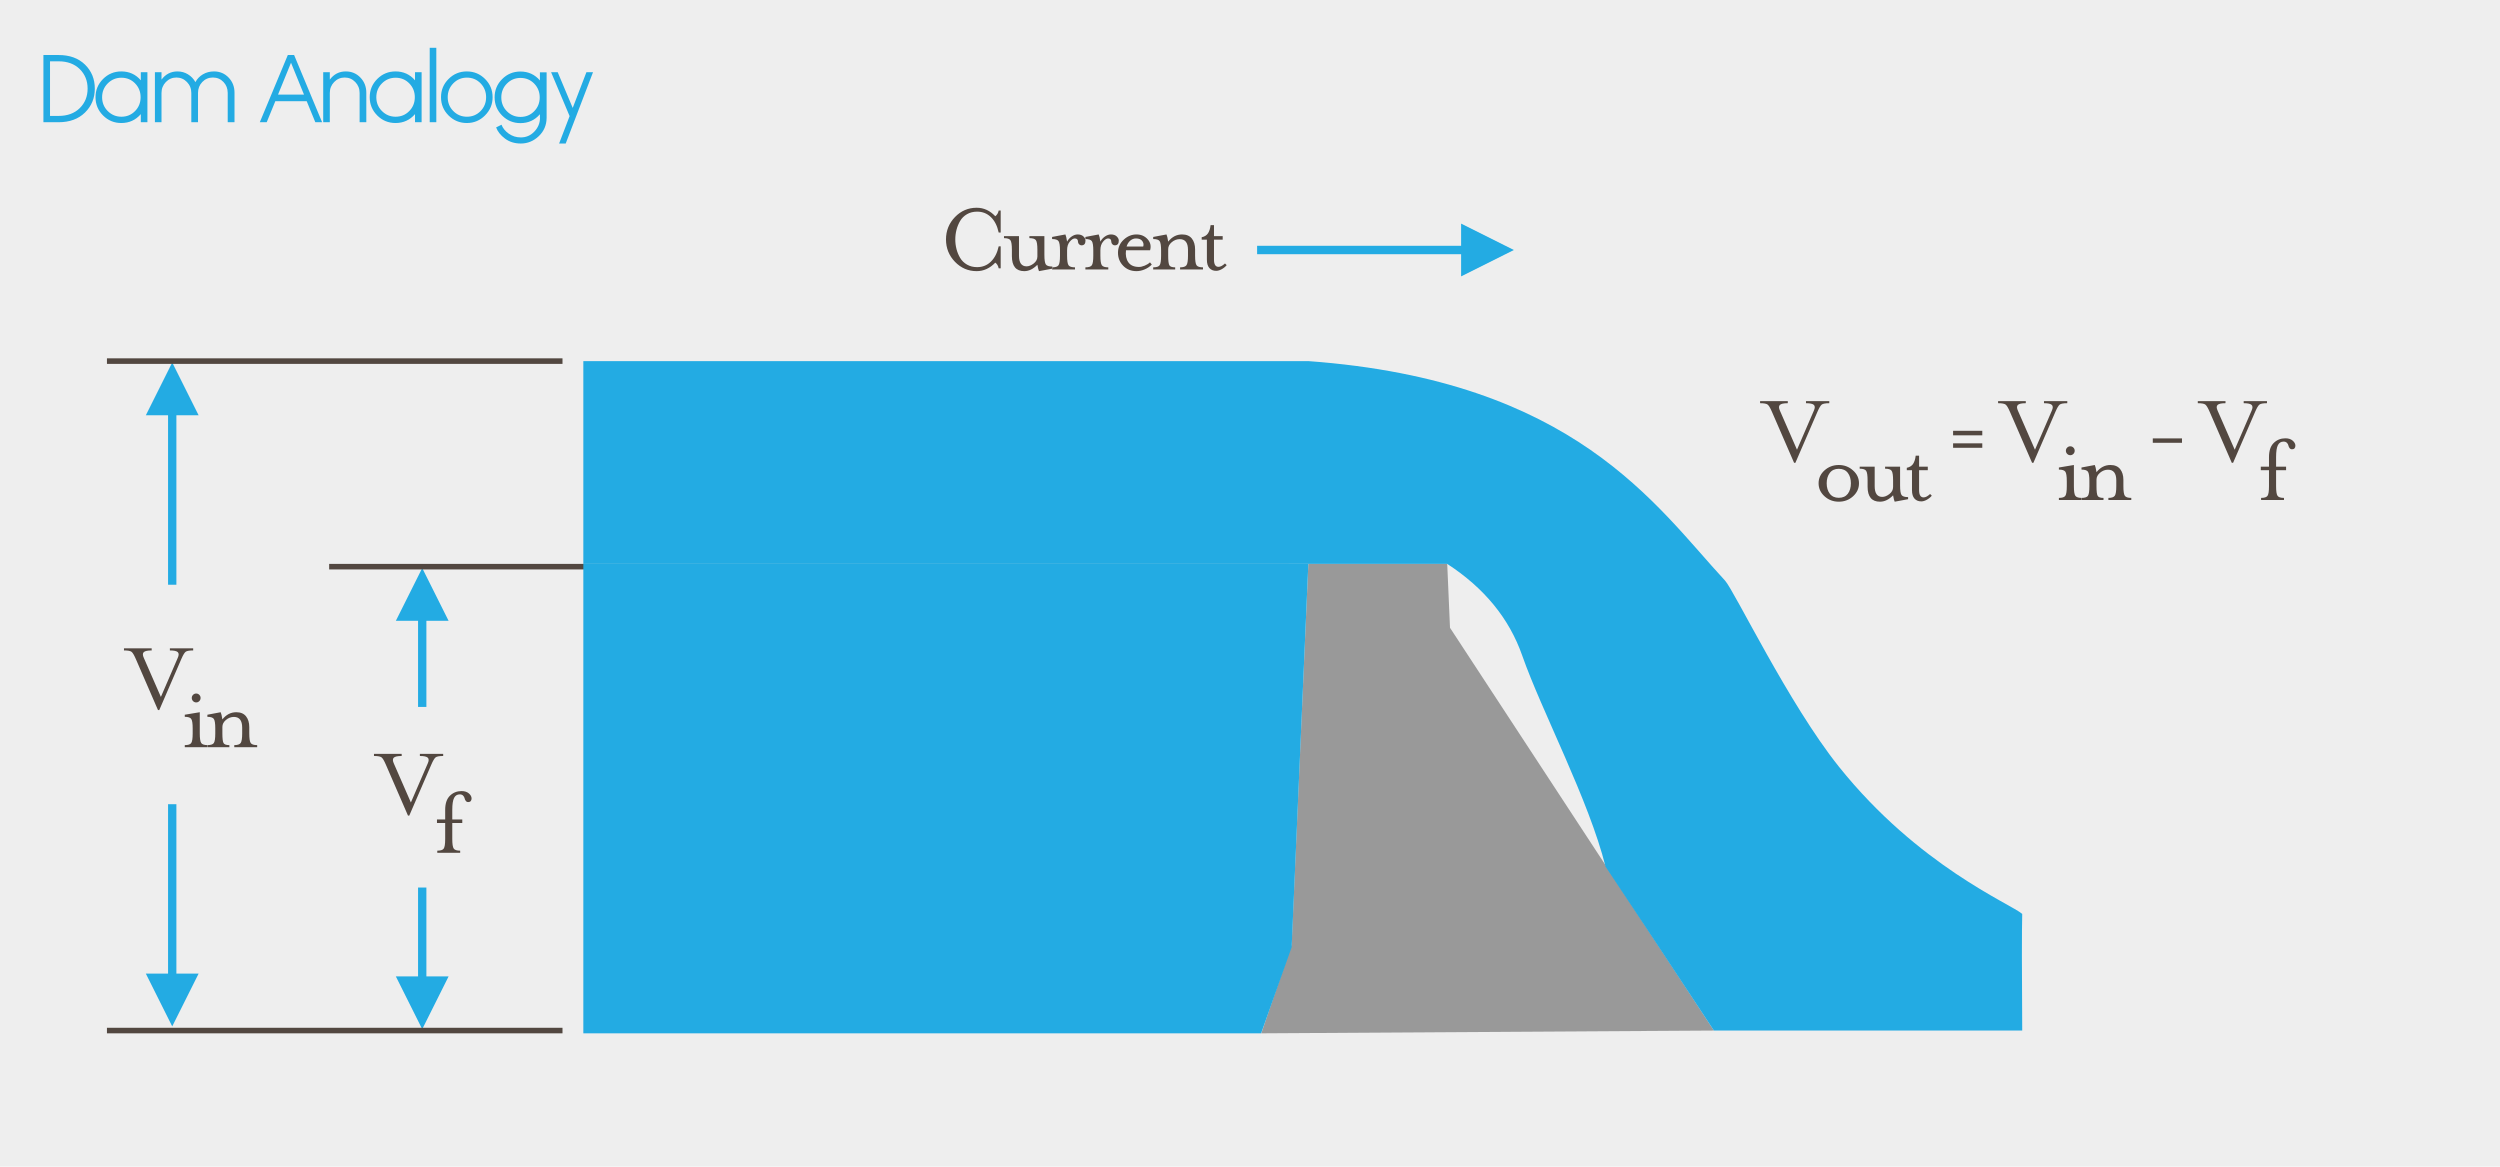 <?xml version="1.0" encoding="UTF-8"?>
<svg width="900px" height="420px" viewBox="0 0 900 420" version="1.1" xmlns="http://www.w3.org/2000/svg" xmlns:xlink="http://www.w3.org/1999/xlink">
    <!-- Generator: Sketch 52.5 (67469) - http://www.bohemiancoding.com/sketch -->
    <title>Voltage_Drop_Dam</title>
    <desc>Created with Sketch.</desc>
    <g id="Voltage_Drop_Dam" stroke="none" stroke-width="1" fill="none" fill-rule="evenodd">
        <rect id="Rectangle" fill="#EEEEEE" x="0" y="0" width="900" height="430"></rect>
        <g id="Illustration" transform="translate(39, 72)">
            <g id="Labels" transform="translate(7, 0)">
                <g id="Vf" transform="translate(88, 133)">
                    <path d="M25.544,67.156 C24.128,67.156 23.21,67.33 22.79,67.678 C22.37,68.026 21.86,68.896 21.26,70.288 L13.34,88.612 L12.872,88.612 L4.916,70.288 C4.316,68.896 3.806,68.026 3.386,67.678 C2.966,67.33 2.048,67.156 0.632,67.156 L0.632,66.4 L10.604,66.4 L10.604,67.156 C9.116,67.156 8.162,67.366 7.742,67.786 C7.322,68.206 7.34,68.908 7.796,69.892 L13.916,83.896 L19.964,69.892 C20.42,68.908 20.438,68.206 20.018,67.786 C19.598,67.366 18.644,67.156 17.156,67.156 L17.156,66.4 L25.544,66.4 L25.544,67.156 Z M28.82,91.272 L28.82,97.032 C28.82,98.832 28.994,99.984 29.342,100.488 C29.69,100.992 30.464,101.244 31.664,101.244 L31.664,102 L23.42,102 L23.42,101.244 C24.62,101.244 25.394,100.992 25.742,100.488 C26.09,99.984 26.264,98.832 26.264,97.032 L26.264,91.272 L23.312,91.272 L23.312,90.012 L26.264,90.012 L26.264,86.556 C26.264,84.276 26.834,82.578 27.974,81.462 C29.114,80.346 30.512,79.788 32.168,79.788 C33.272,79.788 34.148,80.07 34.796,80.634 C35.444,81.198 35.768,81.804 35.768,82.452 C35.768,82.836 35.666,83.148 35.462,83.388 C35.258,83.628 34.964,83.748 34.58,83.748 C34.196,83.748 33.896,83.604 33.68,83.316 C33.464,83.028 33.32,82.71 33.248,82.362 C33.176,82.014 32.996,81.696 32.708,81.408 C32.42,81.12 32.024,80.976 31.52,80.976 C30.584,80.976 29.9,81.402 29.468,82.254 C29.036,83.106 28.82,84.54 28.82,86.556 L28.82,90.012 L32.42,90.012 L32.42,91.272 L28.82,91.272 Z" id="Vf-Copy" fill="#524740"></path>
                    <path id="Line-10" d="M19.5,18.5 L19.5,48 L19.5,49.5 L16.5,49.5 L16.5,48 L16.5,18.5 L8.5,18.5 L18,-0.5 L27.5,18.5 L19.5,18.5 Z" fill="#23ABE3" fill-rule="nonzero"></path>
                    <path id="Line-10-Copy" d="M16.5,146.5 L16.5,116 L16.5,114.5 L19.5,114.5 L19.5,116 L19.5,146.5 L27.5,146.5 L18,165.5 L8.5,146.5 L16.5,146.5 Z" fill="#23ABE3" fill-rule="nonzero"></path>
                </g>
                <g id="VS" transform="translate(0, 59)">
                    <path d="M23.544,103.156 C22.128,103.156 21.21,103.33 20.79,103.678 C20.37,104.026 19.86,104.896 19.26,106.288 L11.34,124.612 L10.872,124.612 L2.916,106.288 C2.316,104.896 1.806,104.026 1.386,103.678 C0.966,103.33 0.048,103.156 -1.368,103.156 L-1.368,102.4 L8.604,102.4 L8.604,103.156 C7.116,103.156 6.162,103.366 5.742,103.786 C5.322,104.206 5.34,104.908 5.796,105.892 L11.916,119.896 L17.964,105.892 C18.42,104.908 18.438,104.206 18.018,103.786 C17.598,103.366 16.644,103.156 15.156,103.156 L15.156,102.4 L23.544,102.4 L23.544,103.156 Z M28.764,138 L20.52,138 L20.52,137.244 C21.72,137.244 22.494,136.992 22.842,136.488 C23.19,135.984 23.364,134.832 23.364,133.032 L23.364,131.232 C23.364,129.456 23.19,128.316 22.842,127.812 C22.494,127.308 21.72,127.056 20.52,127.056 L20.52,126.3 L25.92,125.4 L25.92,133.032 C25.92,134.832 26.094,135.984 26.442,136.488 C26.79,136.992 27.564,137.244 28.764,137.244 L28.764,138 Z M26.208,120.252 C26.208,120.708 26.052,121.092 25.74,121.404 C25.428,121.716 25.056,121.872 24.624,121.872 C24.192,121.872 23.82,121.716 23.508,121.404 C23.196,121.092 23.04,120.708 23.04,120.252 C23.04,119.82 23.196,119.448 23.508,119.136 C23.82,118.824 24.192,118.668 24.624,118.668 C25.056,118.668 25.428,118.824 25.74,119.136 C26.052,119.448 26.208,119.82 26.208,120.252 Z M34.056,127.992 C35.424,126.264 37.092,125.4 39.06,125.4 C40.62,125.4 41.79,125.892 42.57,126.876 C43.35,127.86 43.74,129.156 43.74,130.764 L43.74,133.032 C43.74,134.832 43.914,135.984 44.262,136.488 C44.61,136.992 45.384,137.244 46.584,137.244 L46.584,138 L38.34,138 L38.34,137.244 C39.516,137.244 40.284,136.986 40.644,136.47 C41.004,135.954 41.184,134.808 41.184,133.032 L41.184,130.944 C41.184,128.376 40.188,127.092 38.196,127.092 C37.164,127.092 36.216,127.452 35.352,128.172 C34.488,128.892 34.056,129.732 34.056,130.692 L34.056,133.032 C34.056,134.88 34.2,136.044 34.488,136.524 C34.776,137.004 35.472,137.244 36.576,137.244 L36.576,138 L28.656,138 L28.656,137.244 C29.856,137.244 30.63,136.992 30.978,136.488 C31.326,135.984 31.5,134.832 31.5,133.032 L31.5,131.232 C31.5,129.456 31.326,128.316 30.978,127.812 C30.63,127.308 29.856,127.056 28.656,127.056 L28.656,126.3 L33.444,125.4 C33.66,125.856 33.864,126.72 34.056,127.992 Z" id="Vin-Copy" fill="#524740"></path>
                    <path id="Line-10-Copy-3" d="M17.5,18.5 L17.5,78 L17.5,79.5 L14.5,79.5 L14.5,78 L14.5,18.5 L6.5,18.5 L16,-0.5 L25.5,18.5 L17.5,18.5 Z" fill="#23ABE3" fill-rule="nonzero"></path>
                    <path id="Line-10-Copy-2" d="M14.5,219.5 L14.5,160 L14.5,158.5 L17.5,158.5 L17.5,160 L17.5,219.5 L25.5,219.5 L16,238.5 L6.5,219.5 L14.5,219.5 Z" fill="#23ABE3" fill-rule="nonzero"></path>
                </g>
                <path d="M612.544,73.156 C611.128,73.156 610.21,73.33 609.79,73.678 C609.37,74.026 608.86,74.896 608.26,76.288 L600.34,94.612 L599.872,94.612 L591.916,76.288 C591.316,74.896 590.806,74.026 590.386,73.678 C589.966,73.33 589.048,73.156 587.632,73.156 L587.632,72.4 L597.604,72.4 L597.604,73.156 C596.116,73.156 595.162,73.366 594.742,73.786 C594.322,74.206 594.34,74.908 594.796,75.892 L600.916,89.896 L606.964,75.892 C607.42,74.908 607.438,74.206 607.018,73.786 C606.598,73.366 605.644,73.156 604.156,73.156 L604.156,72.4 L612.544,72.4 L612.544,73.156 Z M621.076,97.344 C622.516,98.616 623.236,100.164 623.236,101.988 C623.236,103.812 622.522,105.372 621.094,106.668 C619.666,107.964 617.956,108.612 615.964,108.612 C613.972,108.612 612.262,107.964 610.834,106.668 C609.406,105.372 608.692,103.812 608.692,101.988 C608.692,100.164 609.406,98.61 610.834,97.326 C612.262,96.042 613.972,95.4 615.964,95.4 C617.956,95.4 619.66,96.048 621.076,97.344 Z M619.204,105.768 C619.948,104.784 620.32,103.524 620.32,101.988 C620.32,100.452 619.948,99.198 619.204,98.226 C618.46,97.254 617.38,96.768 615.964,96.768 C614.548,96.768 613.468,97.26 612.724,98.244 C611.98,99.228 611.608,100.476 611.608,101.988 C611.608,103.5 611.98,104.748 612.724,105.732 C613.468,106.716 614.548,107.208 615.964,107.208 C617.38,107.208 618.46,106.728 619.204,105.768 Z M640.912,107.712 L636.088,108.612 C635.896,108.228 635.704,107.46 635.512,106.308 C634.024,107.844 632.452,108.612 630.796,108.612 C627.82,108.612 626.332,106.812 626.332,103.212 L626.332,100.944 C626.332,99.144 626.158,97.992 625.81,97.488 C625.462,96.984 624.688,96.732 623.488,96.732 L623.488,96.012 L628.888,96.012 L628.888,103.032 C628.888,105.6 629.8,106.884 631.624,106.884 C632.44,106.884 633.292,106.542 634.18,105.858 C635.068,105.174 635.512,104.328 635.512,103.32 L635.512,100.944 C635.512,99.144 635.338,97.992 634.99,97.488 C634.642,96.984 633.856,96.732 632.632,96.732 L632.632,96.012 L638.032,96.012 L638.032,102.744 C638.032,104.544 638.206,105.696 638.554,106.2 C638.902,106.704 639.688,106.956 640.912,106.956 L640.912,107.712 Z M642.316,97.272 L640.444,97.272 L640.444,96.408 C641.476,96.192 642.232,95.724 642.712,95.004 C643.192,94.284 643.504,93.3 643.648,92.052 L644.872,92.052 L644.872,96.012 L648.004,96.012 L648.004,97.272 L644.872,97.272 L644.872,104.472 C644.872,106.2 645.412,107.064 646.492,107.064 C647.188,107.064 647.968,106.656 648.832,105.84 L649.444,106.452 C648.94,107.052 648.334,107.544 647.626,107.928 C646.918,108.312 646.264,108.504 645.664,108.504 C644.632,108.504 643.816,108.168 643.216,107.496 C642.616,106.824 642.316,105.816 642.316,104.472 L642.316,97.272 Z M667.624,84.712 L657.112,84.712 L657.112,83.092 L667.624,83.092 L667.624,84.712 Z M667.624,89.212 L657.112,89.212 L657.112,87.592 L667.624,87.592 L667.624,89.212 Z M698.224,73.156 C696.808,73.156 695.89,73.33 695.47,73.678 C695.05,74.026 694.54,74.896 693.94,76.288 L686.02,94.612 L685.552,94.612 L677.596,76.288 C676.996,74.896 676.486,74.026 676.066,73.678 C675.646,73.33 674.728,73.156 673.312,73.156 L673.312,72.4 L683.284,72.4 L683.284,73.156 C681.796,73.156 680.842,73.366 680.422,73.786 C680.002,74.206 680.02,74.908 680.476,75.892 L686.596,89.896 L692.644,75.892 C693.1,74.908 693.118,74.206 692.698,73.786 C692.278,73.366 691.324,73.156 689.836,73.156 L689.836,72.4 L698.224,72.4 L698.224,73.156 Z M703.444,108 L695.2,108 L695.2,107.244 C696.4,107.244 697.174,106.992 697.522,106.488 C697.87,105.984 698.044,104.832 698.044,103.032 L698.044,101.232 C698.044,99.456 697.87,98.316 697.522,97.812 C697.174,97.308 696.4,97.056 695.2,97.056 L695.2,96.3 L700.6,95.4 L700.6,103.032 C700.6,104.832 700.774,105.984 701.122,106.488 C701.47,106.992 702.244,107.244 703.444,107.244 L703.444,108 Z M700.888,90.252 C700.888,90.708 700.732,91.092 700.42,91.404 C700.108,91.716 699.736,91.872 699.304,91.872 C698.872,91.872 698.5,91.716 698.188,91.404 C697.876,91.092 697.72,90.708 697.72,90.252 C697.72,89.82 697.876,89.448 698.188,89.136 C698.5,88.824 698.872,88.668 699.304,88.668 C699.736,88.668 700.108,88.824 700.42,89.136 C700.732,89.448 700.888,89.82 700.888,90.252 Z M708.736,97.992 C710.104,96.264 711.772,95.4 713.74,95.4 C715.3,95.4 716.47,95.892 717.25,96.876 C718.03,97.86 718.42,99.156 718.42,100.764 L718.42,103.032 C718.42,104.832 718.594,105.984 718.942,106.488 C719.29,106.992 720.064,107.244 721.264,107.244 L721.264,108 L713.02,108 L713.02,107.244 C714.196,107.244 714.964,106.986 715.324,106.47 C715.684,105.954 715.864,104.808 715.864,103.032 L715.864,100.944 C715.864,98.376 714.868,97.092 712.876,97.092 C711.844,97.092 710.896,97.452 710.032,98.172 C709.168,98.892 708.736,99.732 708.736,100.692 L708.736,103.032 C708.736,104.88 708.88,106.044 709.168,106.524 C709.456,107.004 710.152,107.244 711.256,107.244 L711.256,108 L703.336,108 L703.336,107.244 C704.536,107.244 705.31,106.992 705.658,106.488 C706.006,105.984 706.18,104.832 706.18,103.032 L706.18,101.232 C706.18,99.456 706.006,98.316 705.658,97.812 C705.31,97.308 704.536,97.056 703.336,97.056 L703.336,96.3 L708.124,95.4 C708.34,95.856 708.544,96.72 708.736,97.992 Z M739.516,87.412 L729.004,87.412 L729.004,85.828 L739.516,85.828 L739.516,87.412 Z M770.116,73.156 C768.7,73.156 767.782,73.33 767.362,73.678 C766.942,74.026 766.432,74.896 765.832,76.288 L757.912,94.612 L757.444,94.612 L749.488,76.288 C748.888,74.896 748.378,74.026 747.958,73.678 C747.538,73.33 746.62,73.156 745.204,73.156 L745.204,72.4 L755.176,72.4 L755.176,73.156 C753.688,73.156 752.734,73.366 752.314,73.786 C751.894,74.206 751.912,74.908 752.368,75.892 L758.488,89.896 L764.536,75.892 C764.992,74.908 765.01,74.206 764.59,73.786 C764.17,73.366 763.216,73.156 761.728,73.156 L761.728,72.4 L770.116,72.4 L770.116,73.156 Z M773.392,97.272 L773.392,103.032 C773.392,104.832 773.566,105.984 773.914,106.488 C774.262,106.992 775.036,107.244 776.236,107.244 L776.236,108 L767.992,108 L767.992,107.244 C769.192,107.244 769.966,106.992 770.314,106.488 C770.662,105.984 770.836,104.832 770.836,103.032 L770.836,97.272 L767.884,97.272 L767.884,96.012 L770.836,96.012 L770.836,92.556 C770.836,90.276 771.406,88.578 772.546,87.462 C773.686,86.346 775.084,85.788 776.74,85.788 C777.844,85.788 778.72,86.07 779.368,86.634 C780.016,87.198 780.34,87.804 780.34,88.452 C780.34,88.836 780.238,89.148 780.034,89.388 C779.83,89.628 779.536,89.748 779.152,89.748 C778.768,89.748 778.468,89.604 778.252,89.316 C778.036,89.028 777.892,88.71 777.82,88.362 C777.748,88.014 777.568,87.696 777.28,87.408 C776.992,87.12 776.596,86.976 776.092,86.976 C775.156,86.976 774.472,87.402 774.04,88.254 C773.608,89.106 773.392,90.54 773.392,92.556 L773.392,96.012 L776.992,96.012 L776.992,97.272 L773.392,97.272 Z" id="Vout-=-Vin---Vf-Copy" fill="#524740"></path>
                <g id="Current" transform="translate(292, 0)">
                    <path d="M22.248,24.604 L21.528,24.604 C21.336,23.668 20.928,22.984 20.304,22.552 C18.336,24.592 16.104,25.612 13.608,25.612 C10.56,25.612 7.956,24.496 5.796,22.264 C3.636,20.032 2.556,17.344 2.556,14.2 C2.556,11.056 3.636,8.368 5.796,6.136 C7.956,3.904 10.56,2.788 13.608,2.788 C16.152,2.788 18.384,3.808 20.304,5.848 C20.952,5.344 21.36,4.66 21.528,3.796 L22.248,3.796 L22.248,11.716 L21.528,11.716 C21.024,9.34 20.094,7.492 18.738,6.172 C17.382,4.852 15.72,4.192 13.752,4.192 C12.384,4.192 11.172,4.498 10.116,5.11 C9.06,5.722 8.238,6.532 7.65,7.54 C7.062,8.548 6.624,9.616 6.336,10.744 C6.048,11.872 5.904,13.024 5.904,14.2 C5.904,15.376 6.048,16.528 6.336,17.656 C6.624,18.784 7.062,19.846 7.65,20.842 C8.238,21.838 9.06,22.642 10.116,23.254 C11.172,23.866 12.384,24.172 13.752,24.172 C15.72,24.172 17.382,23.506 18.738,22.174 C20.094,20.842 21.024,19.012 21.528,16.684 L22.248,16.684 L22.248,24.604 Z M40.86,24.712 L36.036,25.612 C35.844,25.228 35.652,24.46 35.46,23.308 C33.972,24.844 32.4,25.612 30.744,25.612 C27.768,25.612 26.28,23.812 26.28,20.212 L26.28,17.944 C26.28,16.144 26.106,14.992 25.758,14.488 C25.41,13.984 24.636,13.732 23.436,13.732 L23.436,13.012 L28.836,13.012 L28.836,20.032 C28.836,22.6 29.748,23.884 31.572,23.884 C32.388,23.884 33.24,23.542 34.128,22.858 C35.016,22.174 35.46,21.328 35.46,20.32 L35.46,17.944 C35.46,16.144 35.286,14.992 34.938,14.488 C34.59,13.984 33.804,13.732 32.58,13.732 L32.58,13.012 L37.98,13.012 L37.98,19.744 C37.98,21.544 38.154,22.696 38.502,23.2 C38.85,23.704 39.636,23.956 40.86,23.956 L40.86,24.712 Z M52.776,14.632 C52.776,15.76 52.296,16.324 51.336,16.324 C51,16.324 50.706,16.192 50.454,15.928 C50.202,15.664 50.076,15.364 50.076,15.028 C50.076,14.236 49.692,13.84 48.924,13.84 C48.372,13.84 47.772,14.224 47.124,14.992 C46.476,15.76 46.152,16.78 46.152,18.052 L46.152,20.032 C46.152,21.832 46.326,22.984 46.674,23.488 C47.022,23.992 47.796,24.244 48.996,24.244 L48.996,25 L40.752,25 L40.752,24.244 C41.952,24.244 42.726,23.992 43.074,23.488 C43.422,22.984 43.596,21.832 43.596,20.032 L43.596,18.232 C43.596,16.456 43.422,15.316 43.074,14.812 C42.726,14.308 41.952,14.056 40.752,14.056 L40.752,13.3 L45.54,12.4 C45.756,12.856 45.96,13.72 46.152,14.992 C46.512,14.272 47.052,13.66 47.772,13.156 C48.492,12.652 49.212,12.4 49.932,12.4 C50.844,12.4 51.546,12.64 52.038,13.12 C52.53,13.6 52.776,14.104 52.776,14.632 Z M64.764,14.632 C64.764,15.76 64.284,16.324 63.324,16.324 C62.988,16.324 62.694,16.192 62.442,15.928 C62.19,15.664 62.064,15.364 62.064,15.028 C62.064,14.236 61.68,13.84 60.912,13.84 C60.36,13.84 59.76,14.224 59.112,14.992 C58.464,15.76 58.14,16.78 58.14,18.052 L58.14,20.032 C58.14,21.832 58.314,22.984 58.662,23.488 C59.01,23.992 59.784,24.244 60.984,24.244 L60.984,25 L52.74,25 L52.74,24.244 C53.94,24.244 54.714,23.992 55.062,23.488 C55.41,22.984 55.584,21.832 55.584,20.032 L55.584,18.232 C55.584,16.456 55.41,15.316 55.062,14.812 C54.714,14.308 53.94,14.056 52.74,14.056 L52.74,13.3 L57.528,12.4 C57.744,12.856 57.948,13.72 58.14,14.992 C58.5,14.272 59.04,13.66 59.76,13.156 C60.48,12.652 61.2,12.4 61.92,12.4 C62.832,12.4 63.534,12.64 64.026,13.12 C64.518,13.6 64.764,14.104 64.764,14.632 Z M67.572,16.756 L73.548,16.756 C73.788,16.084 73.686,15.43 73.242,14.794 C72.798,14.158 72.036,13.84 70.956,13.84 C70.188,13.84 69.498,14.104 68.886,14.632 C68.274,15.16 67.836,15.868 67.572,16.756 Z M67.356,18.088 C67.14,19.864 67.422,21.31 68.202,22.426 C68.982,23.542 70.26,24.1 72.036,24.1 C72.636,24.1 73.32,23.944 74.088,23.632 C74.856,23.32 75.492,22.924 75.996,22.444 L76.644,23.236 C75.996,23.932 75.168,24.502 74.16,24.946 C73.152,25.39 72.144,25.612 71.136,25.612 C69.192,25.612 67.596,24.97 66.348,23.686 C65.1,22.402 64.476,20.836 64.476,18.988 C64.476,17.14 65.154,15.58 66.51,14.308 C67.866,13.036 69.408,12.4 71.136,12.4 C72.768,12.4 74.1,12.97 75.132,14.11 C76.164,15.25 76.464,16.576 76.032,18.088 L67.356,18.088 Z M82.548,14.992 C83.916,13.264 85.584,12.4 87.552,12.4 C89.112,12.4 90.282,12.892 91.062,13.876 C91.842,14.86 92.232,16.156 92.232,17.764 L92.232,20.032 C92.232,21.832 92.406,22.984 92.754,23.488 C93.102,23.992 93.876,24.244 95.076,24.244 L95.076,25 L86.832,25 L86.832,24.244 C88.008,24.244 88.776,23.986 89.136,23.47 C89.496,22.954 89.676,21.808 89.676,20.032 L89.676,17.944 C89.676,15.376 88.68,14.092 86.688,14.092 C85.656,14.092 84.708,14.452 83.844,15.172 C82.98,15.892 82.548,16.732 82.548,17.692 L82.548,20.032 C82.548,21.88 82.692,23.044 82.98,23.524 C83.268,24.004 83.964,24.244 85.068,24.244 L85.068,25 L77.148,25 L77.148,24.244 C78.348,24.244 79.122,23.992 79.47,23.488 C79.818,22.984 79.992,21.832 79.992,20.032 L79.992,18.232 C79.992,16.456 79.818,15.316 79.47,14.812 C79.122,14.308 78.348,14.056 77.148,14.056 L77.148,13.3 L81.936,12.4 C82.152,12.856 82.356,13.72 82.548,14.992 Z M96.48,14.272 L94.608,14.272 L94.608,13.408 C95.64,13.192 96.396,12.724 96.876,12.004 C97.356,11.284 97.668,10.3 97.812,9.052 L99.036,9.052 L99.036,13.012 L102.168,13.012 L102.168,14.272 L99.036,14.272 L99.036,21.472 C99.036,23.2 99.576,24.064 100.656,24.064 C101.352,24.064 102.132,23.656 102.996,22.84 L103.608,23.452 C103.104,24.052 102.498,24.544 101.79,24.928 C101.082,25.312 100.428,25.504 99.828,25.504 C98.796,25.504 97.98,25.168 97.38,24.496 C96.78,23.824 96.48,22.816 96.48,21.472 L96.48,14.272 Z" id="Current-Copy" fill="#524740"></path>
                    <path id="Line-11" d="M188,19.5 L116.059,19.5 L114.559,19.5 L114.559,16.5 L116.059,16.5 L188,16.5 L188,8.5 L207,18 L188,27.5 L188,19.5 Z" fill="#23ABE3" fill-rule="nonzero"></path>
                </g>
            </g>
            <g id="Level-Lines" transform="translate(0, 57)" stroke="#524740" stroke-linecap="square" stroke-width="2">
                <path d="M162.5,242 L0.5,242" id="Line-9"></path>
                <path d="M423.938,75 L80.5,75" id="Line-9-Copy"></path>
                <path d="M162.5,1 L0.5,1" id="Line-9-Copy-2"></path>
            </g>
            <g id="Dam" transform="translate(171, 58)">
                <polygon id="Path-11" fill="#999999" points="244.059 242 407 241 312 96 311 73 261 73 255 210"></polygon>
                <polygon id="Path-12" fill="#23ABE3" points="244 242 0 242 0 73 261 73 255 211"></polygon>
                <path d="M5.05330146e-15,73 L311,73 C324.333,81.667 333.333,92.667 338,106 C345,126 362,158 368,182 C376,194 389,213.667 407,241 L518,241 C517.845,219.144 517.845,205.144 518,199 C513.71,195.323 480.619,181.755 452,146 C433.919,123.411 414.343,82.61 411,79 C386,52 357,7 261,-1.54724324e-13 C251,-1.54724324e-13 164,-3.35260176e-13 0,-6.96331881e-13 L5.05330146e-15,73 Z" id="Path-13" fill="#23ABE3"></path>
            </g>
        </g>
        <path d="M15.628,44 L15.628,19.808 L21.1,19.808 C25.084,19.808 28.252,20.96 30.604,23.264 C32.956,25.568 34.132,28.448 34.132,31.904 C34.132,35.336 32.95,38.21 30.586,40.526 C28.222,42.842 25.06,44 21.1,44 L15.628,44 Z M18.004,41.732 L21.1,41.732 C24.268,41.732 26.8,40.802 28.696,38.942 C30.592,37.082 31.54,34.736 31.54,31.904 C31.54,29.072 30.592,26.726 28.696,24.866 C26.8,23.006 24.268,22.076 21.1,22.076 L18.004,22.076 L18.004,41.732 Z M50.692,26 L53.068,26 L53.068,44 L50.692,44 L50.692,41.084 C48.844,43.22 46.504,44.288 43.672,44.288 C41.104,44.288 38.914,43.382 37.102,41.57 C35.29,39.758 34.384,37.568 34.384,35 C34.384,32.432 35.29,30.242 37.102,28.43 C38.914,26.618 41.104,25.712 43.672,25.712 C46.528,25.712 48.868,26.78 50.692,28.916 L50.692,26 Z M43.708,42.02 C45.652,42.02 47.29,41.342 48.622,39.986 C49.954,38.63 50.62,36.968 50.62,35 C50.62,33.032 49.954,31.37 48.622,30.014 C47.29,28.658 45.652,27.98 43.708,27.98 C41.788,27.98 40.15,28.658 38.794,30.014 C37.438,31.37 36.76,33.032 36.76,35 C36.76,36.968 37.438,38.63 38.794,39.986 C40.15,41.342 41.788,42.02 43.708,42.02 Z M77.044,25.712 C79.132,25.712 80.884,26.45 82.3,27.926 C83.716,29.402 84.424,31.22 84.424,33.38 L84.424,44 L81.976,44 L81.976,33.452 C81.976,31.892 81.466,30.578 80.446,29.51 C79.426,28.442 78.16,27.908 76.648,27.908 C75.136,27.908 73.864,28.442 72.832,29.51 C71.8,30.578 71.284,31.892 71.284,33.452 L71.284,44 L68.872,44 L68.872,33.452 C68.872,31.916 68.35,30.608 67.306,29.528 C66.262,28.448 64.996,27.908 63.508,27.908 C62.02,27.908 60.754,28.448 59.71,29.528 C58.666,30.608 58.144,31.916 58.144,33.452 L58.144,44 L55.768,44 L55.768,26 L58.144,26 L58.144,28.664 C59.608,26.696 61.528,25.712 63.904,25.712 C65.272,25.712 66.526,26.06 67.666,26.756 C68.806,27.452 69.7,28.388 70.348,29.564 C70.972,28.388 71.872,27.452 73.048,26.756 C74.224,26.06 75.556,25.712 77.044,25.712 Z M113.512,44 L110.416,36.44 L99.112,36.44 L96.016,44 L93.532,44 L103.612,19.808 L105.88,19.808 L115.96,44 L113.512,44 Z M100.084,34.064 L109.444,34.064 L104.764,22.58 L100.084,34.064 Z M124.492,25.712 C126.58,25.712 128.332,26.45 129.748,27.926 C131.164,29.402 131.872,31.22 131.872,33.38 L131.872,44 L129.46,44 L129.46,33.452 C129.46,31.916 128.938,30.608 127.894,29.528 C126.85,28.448 125.584,27.908 124.096,27.908 C122.608,27.908 121.342,28.448 120.298,29.528 C119.254,30.608 118.732,31.916 118.732,33.452 L118.732,44 L116.356,44 L116.356,26 L118.732,26 L118.732,28.664 C120.196,26.696 122.116,25.712 124.492,25.712 Z M149.404,26 L151.78,26 L151.78,44 L149.404,44 L149.404,41.084 C147.556,43.22 145.216,44.288 142.384,44.288 C139.816,44.288 137.626,43.382 135.814,41.57 C134.002,39.758 133.096,37.568 133.096,35 C133.096,32.432 134.002,30.242 135.814,28.43 C137.626,26.618 139.816,25.712 142.384,25.712 C145.24,25.712 147.58,26.78 149.404,28.916 L149.404,26 Z M142.42,42.02 C144.364,42.02 146.002,41.342 147.334,39.986 C148.666,38.63 149.332,36.968 149.332,35 C149.332,33.032 148.666,31.37 147.334,30.014 C146.002,28.658 144.364,27.98 142.42,27.98 C140.5,27.98 138.862,28.658 137.506,30.014 C136.15,31.37 135.472,33.032 135.472,35 C135.472,36.968 136.15,38.63 137.506,39.986 C138.862,41.342 140.5,42.02 142.42,42.02 Z M154.696,44 L154.696,17.216 L157.072,17.216 L157.072,44 L154.696,44 Z M174.604,41.552 C172.804,43.376 170.62,44.288 168.052,44.288 C165.484,44.288 163.294,43.382 161.482,41.57 C159.67,39.758 158.764,37.568 158.764,35 C158.764,32.432 159.67,30.242 161.482,28.43 C163.294,26.618 165.484,25.712 168.052,25.712 C170.62,25.712 172.81,26.618 174.622,28.43 C176.434,30.242 177.34,32.432 177.34,35 C177.34,37.544 176.428,39.728 174.604,41.552 Z M168.088,42.02 C170.032,42.02 171.67,41.342 173.002,39.986 C174.334,38.63 175,36.968 175,35 C175,33.032 174.334,31.364 173.002,29.996 C171.67,28.628 170.032,27.944 168.088,27.944 C166.168,27.944 164.536,28.628 163.192,29.996 C161.848,31.364 161.176,33.032 161.176,35 C161.176,36.968 161.848,38.63 163.192,39.986 C164.536,41.342 166.168,42.02 168.088,42.02 Z M194.368,26.036 L196.78,26.036 L196.78,42.452 C196.756,45.068 195.814,47.258 193.954,49.022 C192.094,50.786 189.94,51.668 187.492,51.668 C185.26,51.668 183.358,51.074 181.786,49.886 C180.214,48.698 179.152,47.36 178.6,45.872 L180.544,44.9 C181,46.124 181.864,47.192 183.136,48.104 C184.408,49.016 185.86,49.472 187.492,49.472 C189.412,49.472 191.038,48.77 192.37,47.366 C193.702,45.962 194.38,44.324 194.404,42.452 L194.368,42.452 L194.368,41.12 C192.544,43.256 190.204,44.324 187.348,44.324 C184.78,44.324 182.59,43.418 180.778,41.606 C178.966,39.794 178.06,37.604 178.06,35.036 C178.06,32.468 178.966,30.278 180.778,28.466 C182.59,26.654 184.78,25.748 187.348,25.748 C190.18,25.748 192.52,26.816 194.368,28.952 L194.368,26.036 Z M187.384,42.092 C189.328,42.092 190.966,41.414 192.298,40.058 C193.63,38.702 194.296,37.04 194.296,35.072 C194.296,33.104 193.63,31.442 192.298,30.086 C190.966,28.73 189.328,28.052 187.384,28.052 C185.464,28.052 183.832,28.73 182.488,30.086 C181.144,31.442 180.472,33.104 180.472,35.072 C180.472,37.04 181.144,38.702 182.488,40.058 C183.832,41.414 185.464,42.092 187.384,42.092 Z M211.108,26 L213.484,26 L203.656,51.668 L201.28,51.668 L205.06,41.804 L198.4,26 L200.776,26 L206.176,38.852 L211.108,26 Z" id="Dam-Analogy-Copy" fill="#23ABE3"></path>
    </g>
</svg>